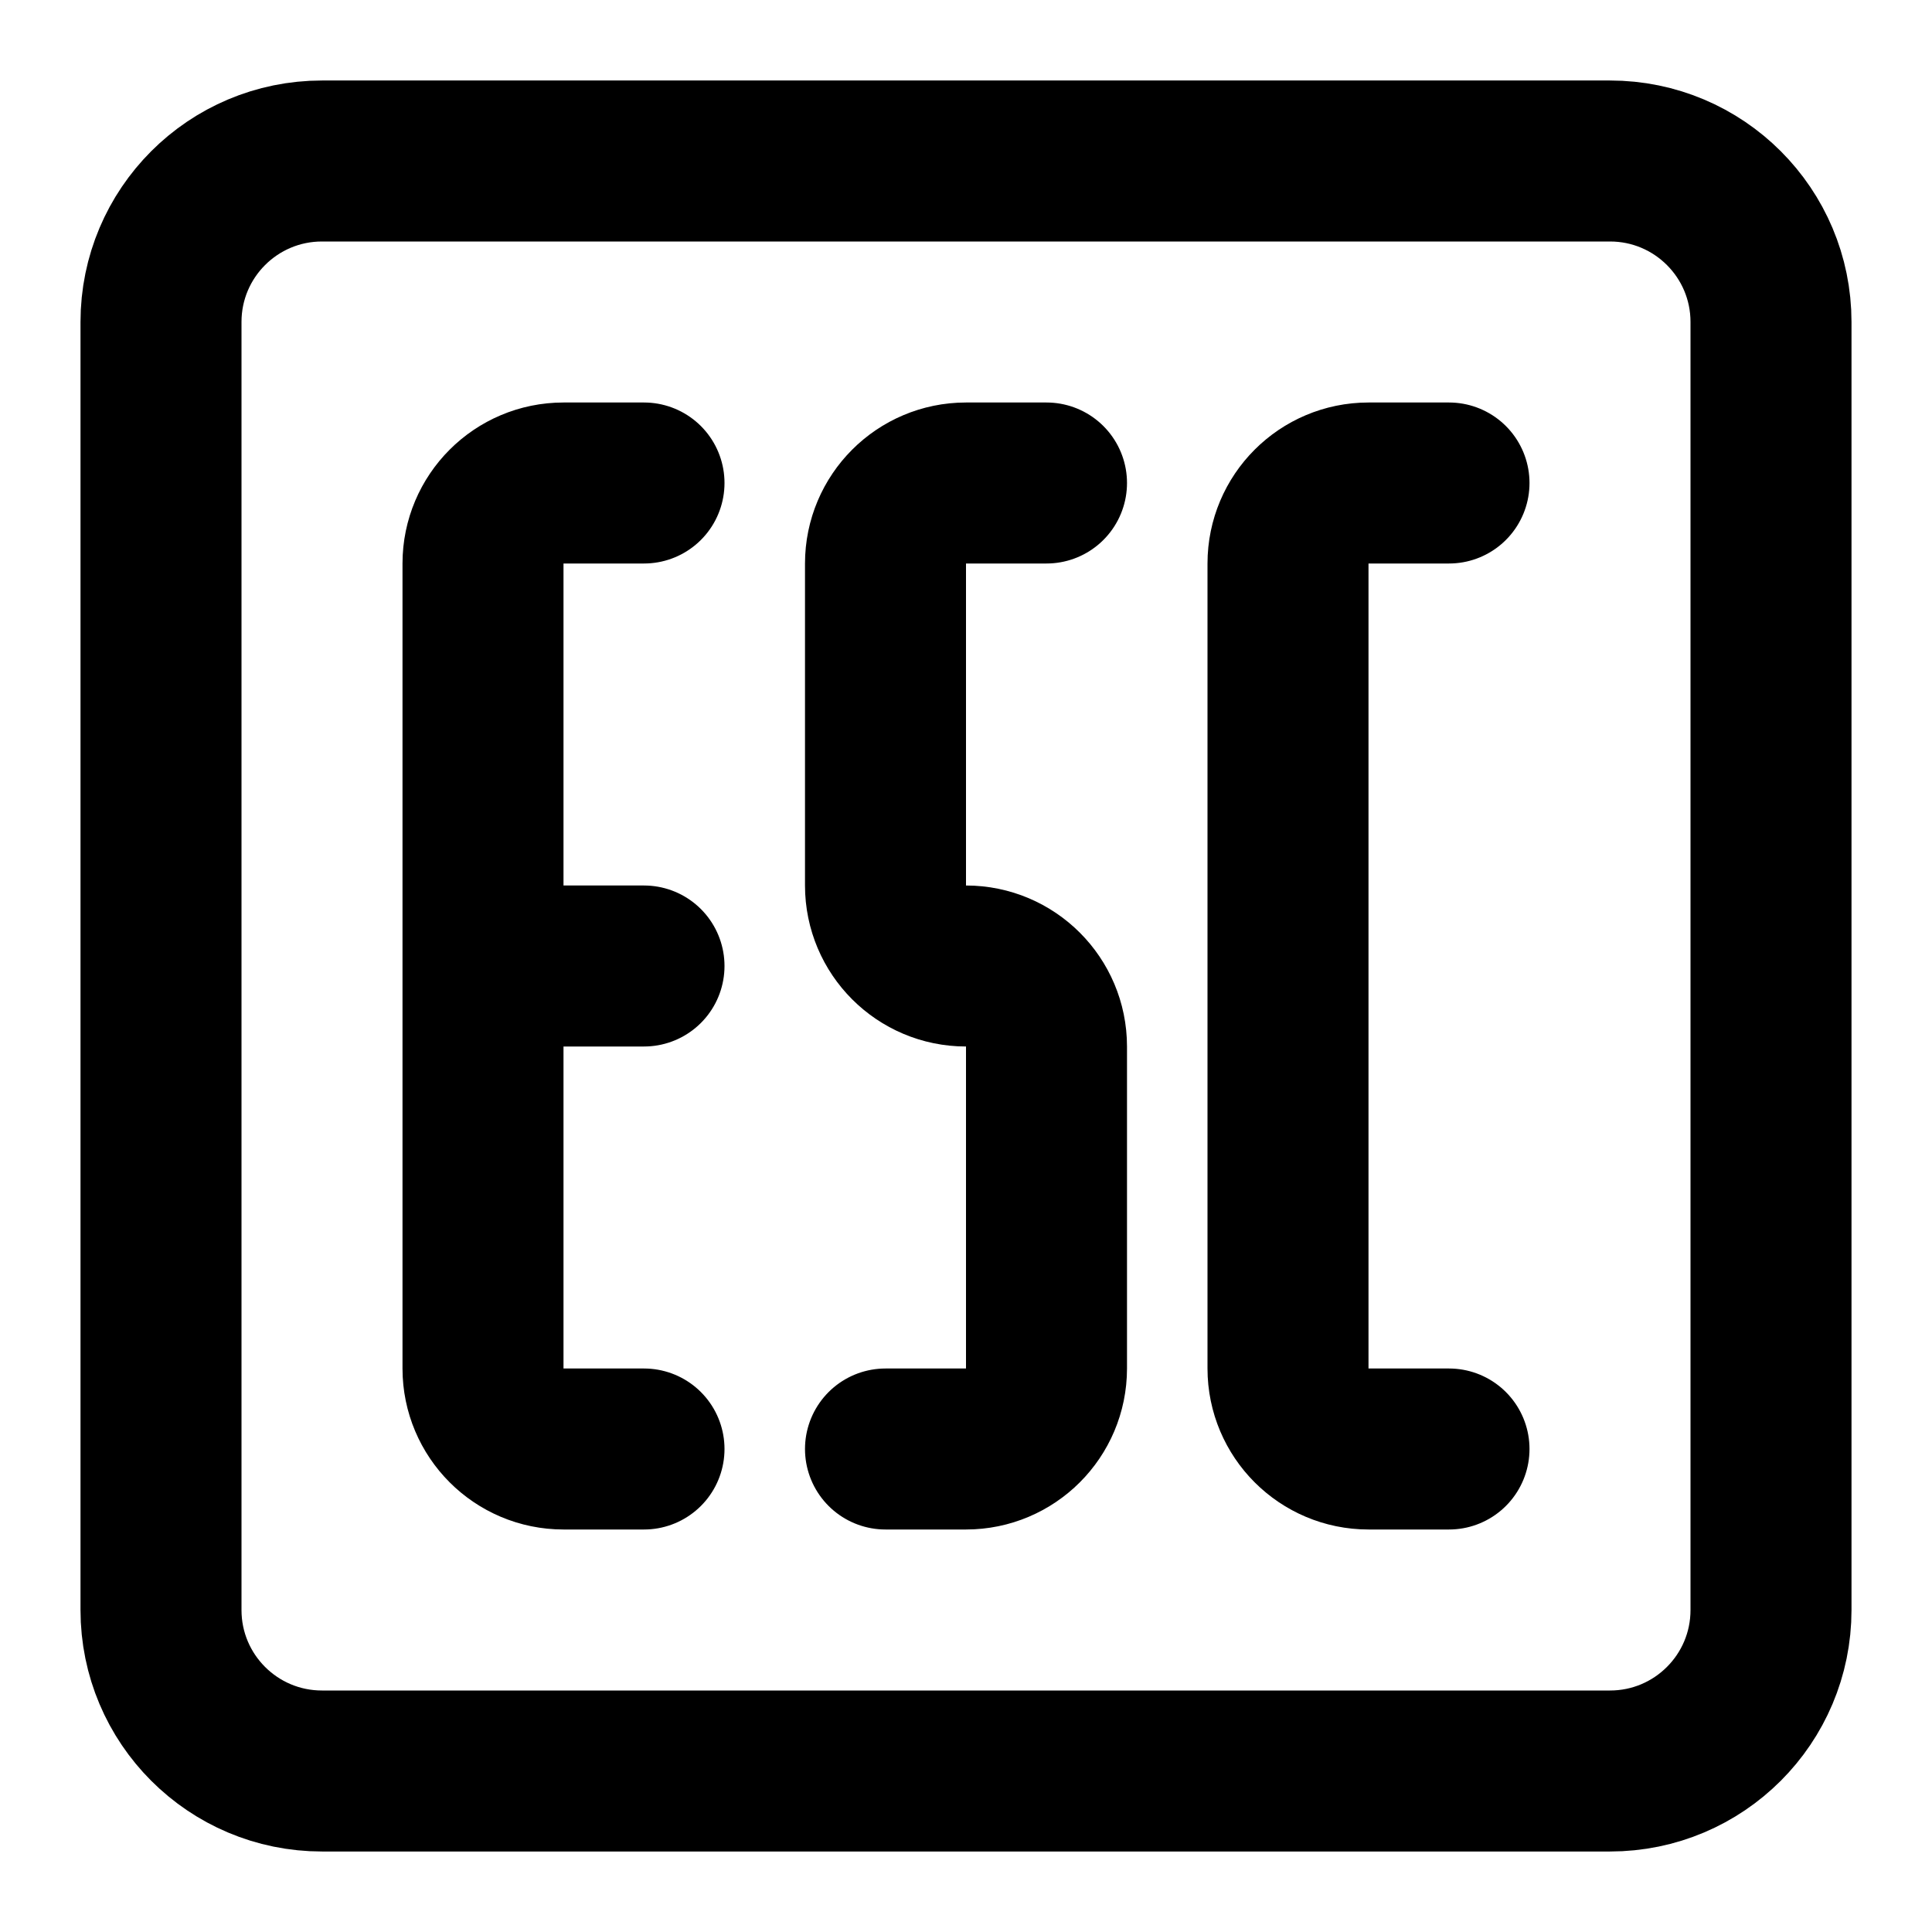 <svg viewBox="0 0 24 24" fill="none" xmlns="http://www.w3.org/2000/svg">
  <path
    d="M2 4V20C2 21.105 2.895 22 4 22H20C21.105 22 22 21.105 22 20V4C22 2.895 21.105 2 20 2H4C2.895 2 2 2.895 2 4Z"
    stroke="currentColor" stroke-width="2" />
  <path d="M8 6H7C6.448 6 6 6.448 6 7V12M8 18H7C6.448 18 6 17.552 6 17V12M6 12H8" stroke="currentColor"
    stroke-width="2" stroke-linecap="round" />
  <path
    d="M13 6H12C11.448 6 11 6.448 11 7V11C11 11.552 11.448 12 12 12V12C12.552 12 13 12.448 13 13V17C13 17.552 12.552 18 12 18H11"
    stroke="currentColor" stroke-width="2" stroke-linecap="round" />
  <path d="M18 6H17C16.448 6 16 6.448 16 7V17C16 17.552 16.448 18 17 18H18" stroke="currentColor"
    stroke-width="2" stroke-linecap="round" />
</svg>